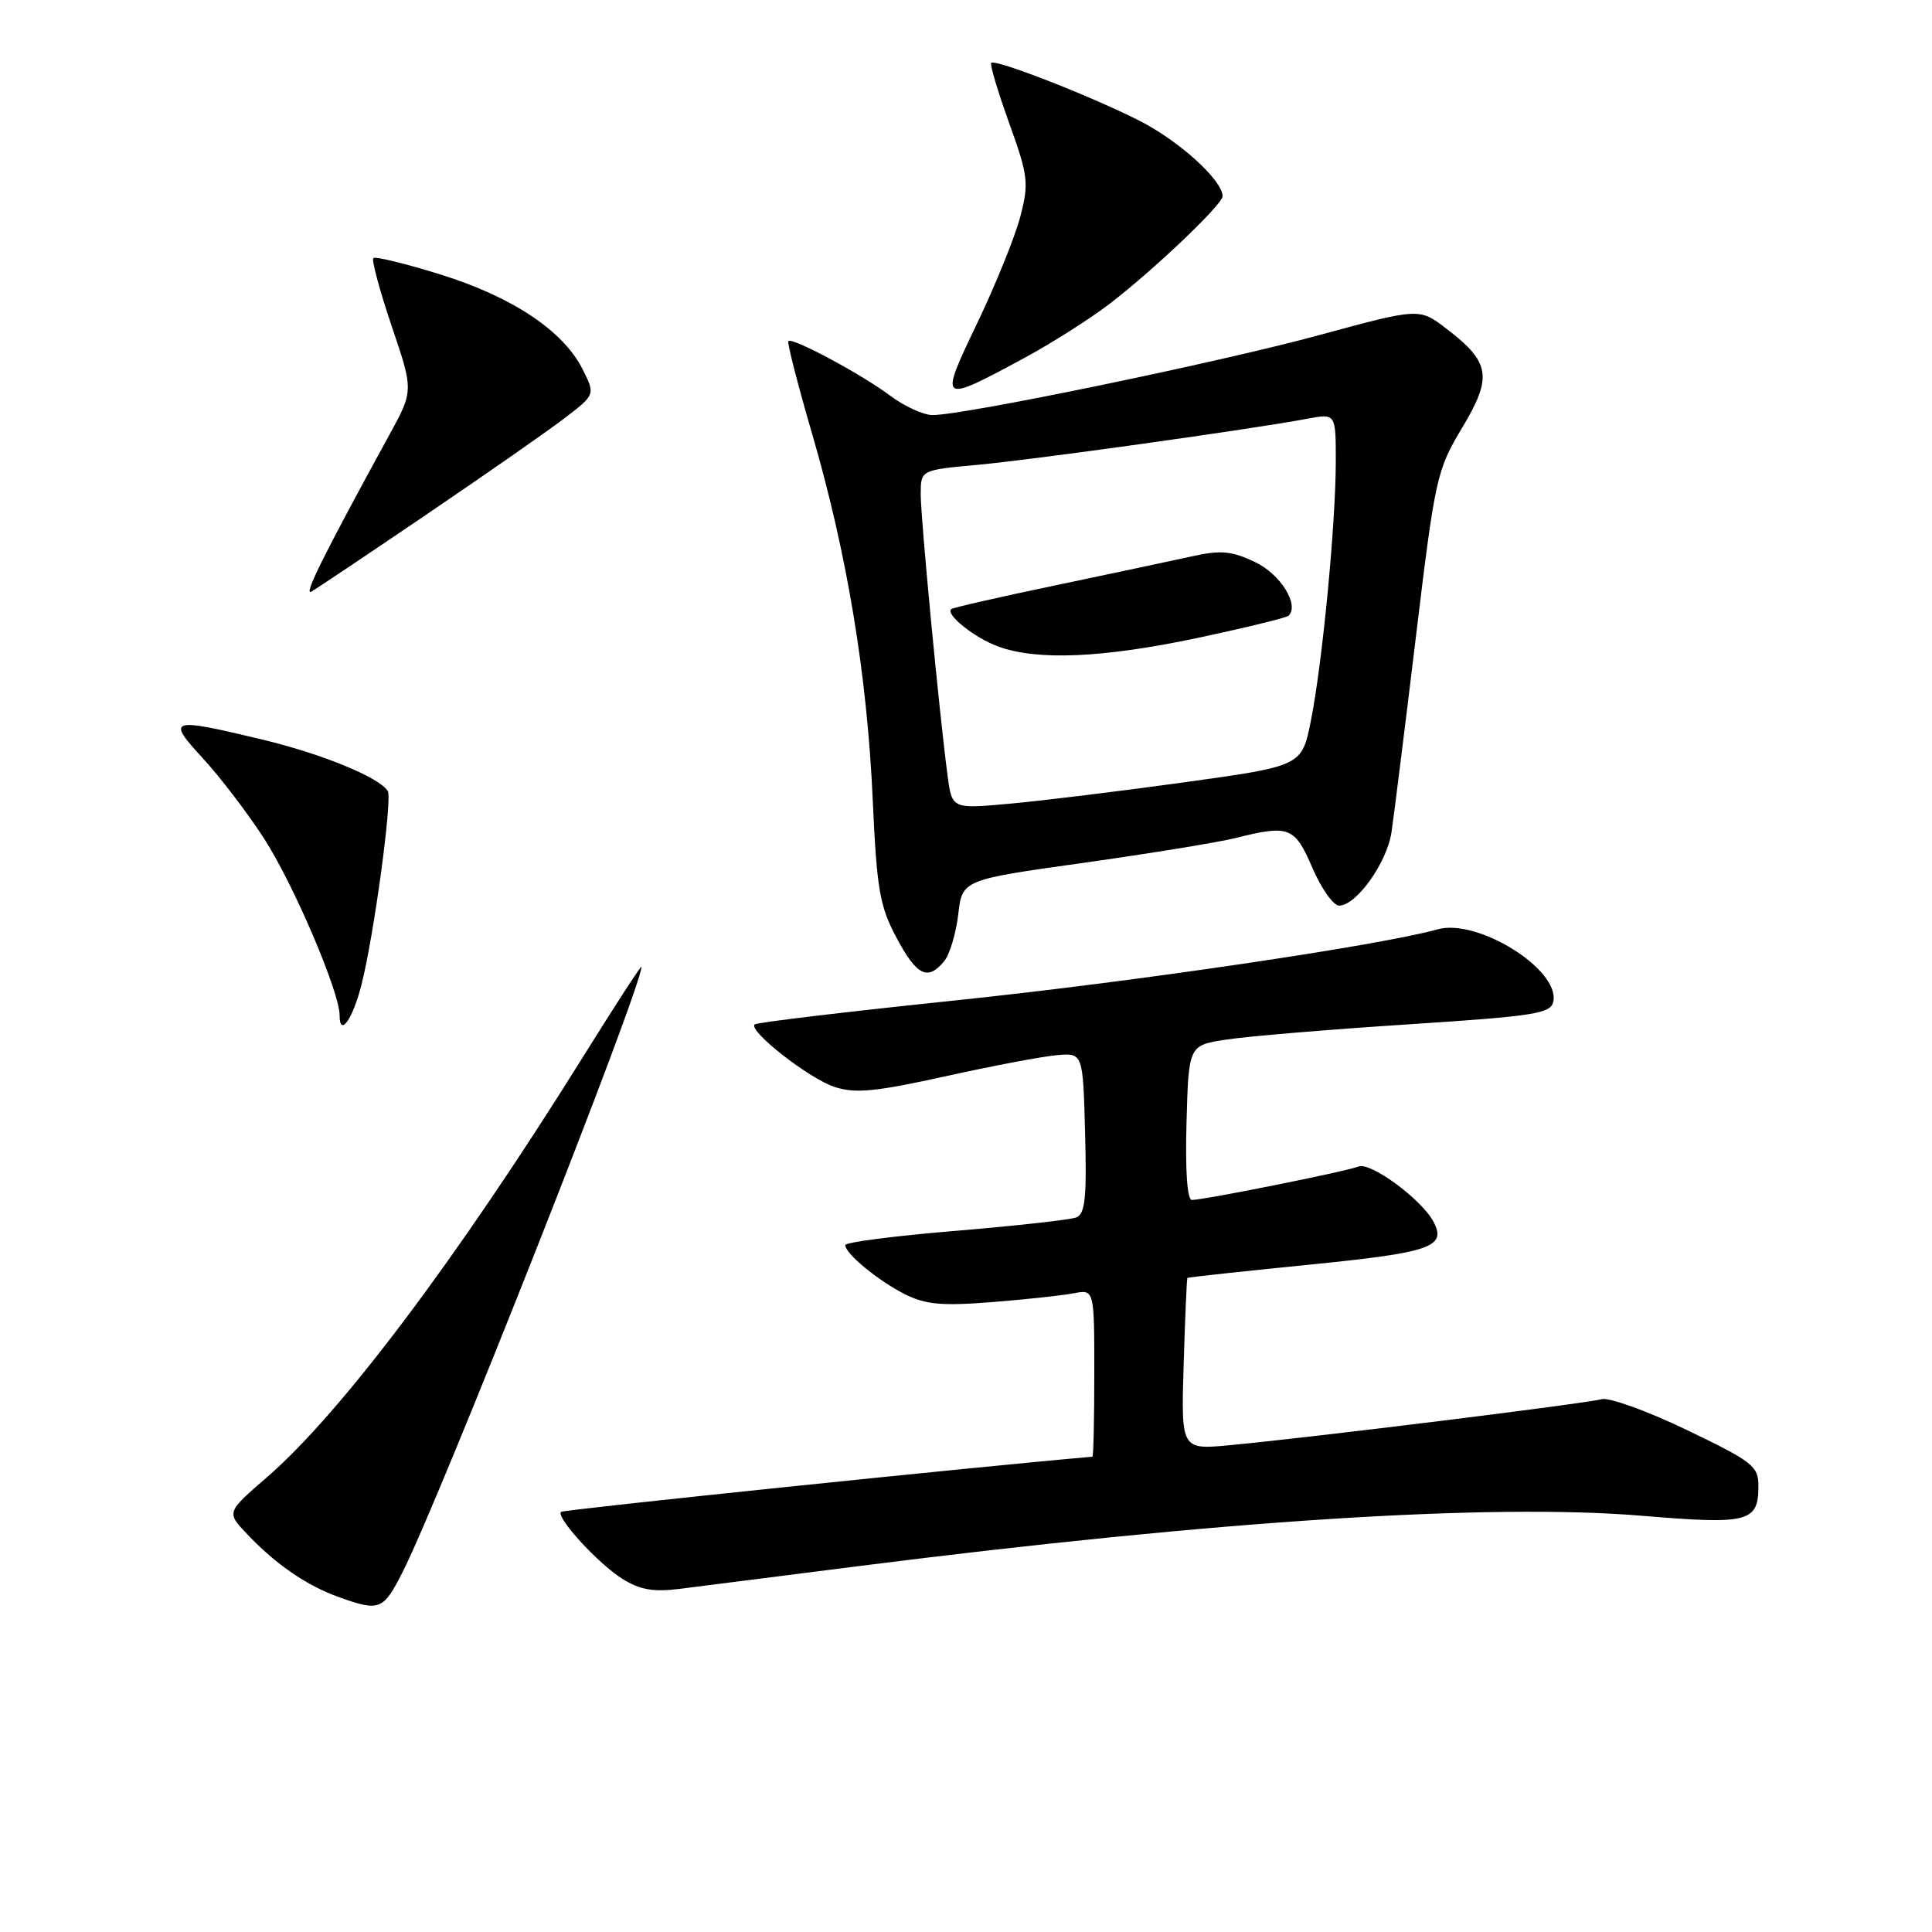 <?xml version="1.0" encoding="UTF-8" standalone="no"?>
<!DOCTYPE svg PUBLIC "-//W3C//DTD SVG 1.1//EN" "http://www.w3.org/Graphics/SVG/1.1/DTD/svg11.dtd" >
<svg xmlns="http://www.w3.org/2000/svg" xmlns:xlink="http://www.w3.org/1999/xlink" version="1.1" viewBox="0 0 256 256">
 <g >
 <path fill="currentColor"
d=" M 53.38 208.24 C 58.38 198.36 85.00 130.91 85.00 128.11 C 85.00 127.83 81.46 133.28 77.14 140.22 C 60.57 166.78 45.10 187.35 35.33 195.78 C 30.00 200.39 30.00 200.39 32.75 203.28 C 36.57 207.31 40.64 210.10 44.89 211.62 C 50.32 213.56 50.77 213.39 53.38 208.24 Z  M 114.00 207.49 C 161.45 201.48 197.47 199.17 217.59 200.85 C 231.71 202.03 233.00 201.70 233.00 196.89 C 233.00 194.27 232.22 193.66 223.47 189.46 C 218.23 186.94 213.16 185.12 212.22 185.40 C 210.39 185.94 173.96 190.46 163.00 191.49 C 156.50 192.11 156.50 192.11 156.84 180.80 C 157.03 174.59 157.25 169.43 157.34 169.33 C 157.43 169.24 164.67 168.46 173.44 167.58 C 189.62 165.97 191.73 165.24 189.94 161.88 C 188.34 158.89 181.61 153.94 180.01 154.57 C 178.36 155.23 159.54 159.00 157.93 159.00 C 157.31 159.00 157.04 155.11 157.22 148.76 C 157.50 138.51 157.50 138.51 162.50 137.75 C 165.25 137.32 176.04 136.42 186.49 135.74 C 203.52 134.63 205.51 134.31 205.83 132.68 C 206.64 128.42 195.77 121.66 190.50 123.14 C 182.87 125.28 150.07 130.12 126.50 132.57 C 112.20 134.06 100.28 135.48 100.00 135.74 C 99.10 136.57 107.17 142.90 110.57 144.02 C 113.29 144.92 115.96 144.67 125.20 142.63 C 131.42 141.25 138.07 139.99 140.00 139.82 C 143.50 139.50 143.50 139.50 143.78 150.13 C 144.01 158.73 143.79 160.87 142.60 161.32 C 141.79 161.63 134.58 162.43 126.57 163.10 C 118.55 163.76 112.00 164.61 112.00 164.98 C 112.00 166.11 116.32 169.67 119.88 171.48 C 122.62 172.86 124.79 173.06 131.38 172.54 C 135.85 172.19 140.74 171.66 142.25 171.37 C 145.00 170.84 145.00 170.84 145.00 181.92 C 145.00 188.01 144.89 193.01 144.75 193.02 C 129.71 194.32 74.64 200.03 74.34 200.33 C 73.63 201.04 79.23 207.17 82.46 209.20 C 84.77 210.65 86.57 210.97 90.00 210.54 C 92.47 210.22 103.28 208.85 114.00 207.49 Z  M 47.91 130.43 C 49.56 123.91 52.01 105.82 51.38 104.81 C 50.27 103.01 42.66 99.89 34.77 98.00 C 22.46 95.04 22.00 95.19 26.90 100.50 C 29.18 102.98 32.82 107.75 34.99 111.11 C 38.89 117.14 45.00 131.44 45.00 134.53 C 45.00 137.51 46.75 135.05 47.91 130.43 Z  M 125.09 127.39 C 125.83 126.50 126.67 123.70 126.97 121.18 C 127.50 116.58 127.50 116.58 143.50 114.34 C 152.30 113.10 161.39 111.62 163.69 111.05 C 170.84 109.26 171.55 109.54 173.90 115.00 C 175.09 117.75 176.68 120.00 177.44 120.00 C 179.72 120.00 183.77 114.33 184.38 110.28 C 184.69 108.20 186.14 96.60 187.60 84.50 C 190.16 63.27 190.37 62.30 193.75 56.67 C 197.80 49.91 197.49 48.00 191.59 43.50 C 188.05 40.80 188.05 40.80 174.63 44.45 C 161.32 48.06 127.75 55.00 123.57 55.00 C 122.37 55.00 119.84 53.84 117.94 52.42 C 114.13 49.57 104.99 44.67 104.46 45.20 C 104.28 45.39 105.70 50.93 107.62 57.52 C 112.25 73.41 114.90 89.42 115.64 105.95 C 116.18 117.85 116.56 120.08 118.79 124.25 C 121.47 129.28 122.92 130.01 125.09 127.39 Z  M 56.50 68.18 C 64.20 62.96 72.39 57.25 74.70 55.49 C 78.89 52.30 78.89 52.30 77.20 48.93 C 74.64 43.84 67.91 39.35 58.40 36.38 C 53.74 34.93 49.72 33.95 49.47 34.20 C 49.22 34.45 50.31 38.51 51.90 43.21 C 54.80 51.77 54.80 51.77 51.58 57.64 C 42.88 73.53 40.14 79.04 41.26 78.39 C 41.94 78.00 48.80 73.41 56.50 68.18 Z  M 135.88 47.35 C 139.38 45.45 144.33 42.31 146.88 40.37 C 152.75 35.90 162.00 27.10 162.00 26.00 C 162.00 23.88 156.20 18.63 150.91 15.96 C 144.36 12.65 131.88 7.79 131.34 8.33 C 131.14 8.53 132.21 12.10 133.71 16.28 C 136.24 23.31 136.35 24.25 135.20 28.69 C 134.51 31.34 131.94 37.69 129.49 42.81 C 124.37 53.50 124.43 53.54 135.88 47.35 Z  M 125.57 102.85 C 124.48 94.73 122.00 68.76 122.00 65.51 C 122.00 62.28 122.00 62.28 129.46 61.60 C 136.76 60.94 165.82 56.88 173.25 55.48 C 177.00 54.78 177.00 54.78 177.00 61.14 C 176.99 69.44 175.22 87.90 173.70 95.50 C 172.50 101.50 172.50 101.50 157.00 103.65 C 148.47 104.83 138.05 106.11 133.83 106.49 C 126.15 107.19 126.15 107.19 125.57 102.85 Z  M 158.63 84.54 C 165.03 83.18 170.48 81.85 170.75 81.58 C 172.20 80.13 169.65 76.06 166.29 74.47 C 163.22 73.01 161.75 72.87 158.03 73.70 C 155.54 74.25 147.43 75.97 140.00 77.53 C 132.57 79.08 126.30 80.51 126.06 80.70 C 125.20 81.38 129.12 84.52 132.28 85.67 C 137.44 87.56 146.14 87.18 158.63 84.54 Z "/>
</g>
</svg>